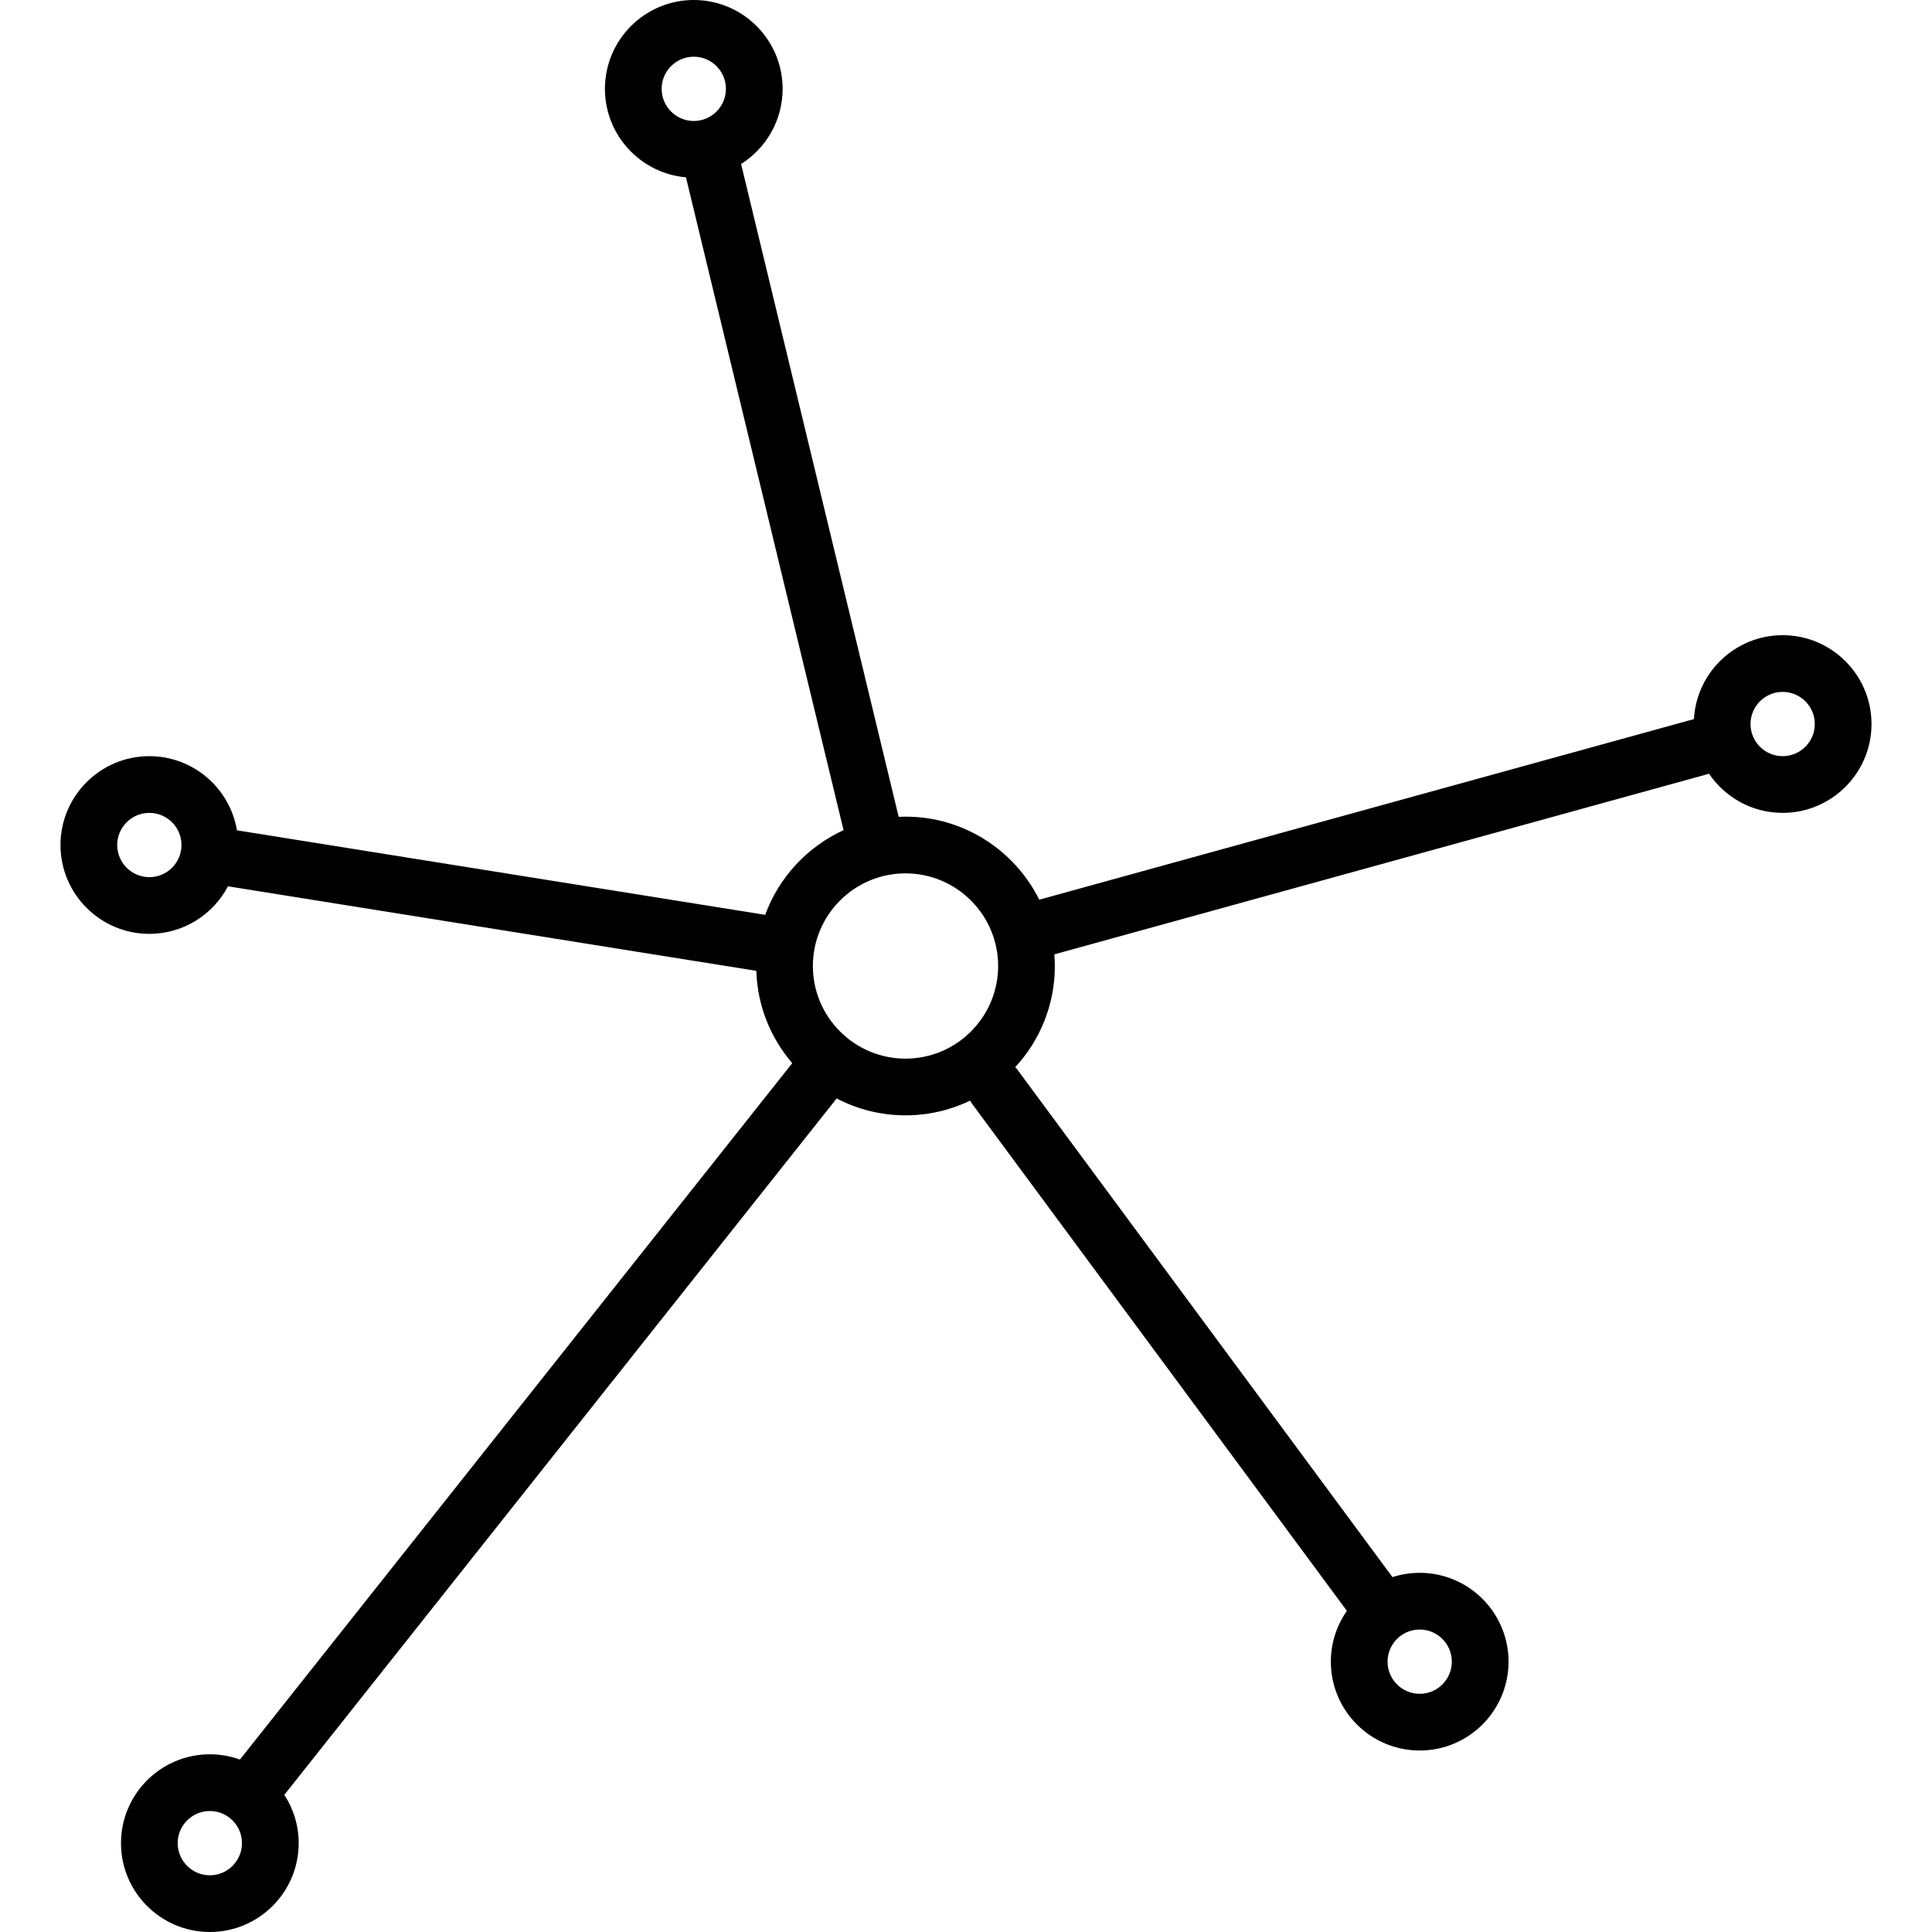 <?xml version="1.0" encoding="iso-8859-1"?>
<!-- Generator: Adobe Illustrator 17.1.0, SVG Export Plug-In . SVG Version: 6.00 Build 0)  -->
<!DOCTYPE svg PUBLIC "-//W3C//DTD SVG 1.1//EN" "http://www.w3.org/Graphics/SVG/1.1/DTD/svg11.dtd">
<svg version="1.1" id="Capa_1" xmlns="http://www.w3.org/2000/svg" xmlns:xlink="http://www.w3.org/1999/xlink" x="0px" y="0px"
	 viewBox="0 0 511 511" style="enable-background:new 0 0 511 511;" xml:space="preserve">
<path d="M471.5,168c-12.519,0-22.78,9.84-23.462,22.192l-173.16,47.768C268.406,224.959,254.983,216,239.5,216
	c-0.606,0-1.208,0.019-1.808,0.046L196.013,43.377C202.608,39.21,207,31.861,207,23.5C207,10.542,196.458,0,183.5,0
	S160,10.542,160,23.5c0,12.261,9.441,22.354,21.434,23.404l41.679,172.67c-9.56,4.378-17.087,12.453-20.724,22.393L62.673,219.612
	C60.814,208.499,51.133,200,39.5,200C26.542,200,16,210.542,16,223.5S26.542,247,39.5,247c9.016,0,16.858-5.107,20.798-12.577
	l139.735,22.357c0.299,9.309,3.83,17.81,9.51,24.421L63.462,465.391C60.974,464.492,58.294,464,55.5,464
	C42.542,464,32,474.542,32,487.5S42.542,511,55.5,511S79,500.458,79,487.5c0-4.71-1.398-9.097-3.793-12.778l146.081-184.189
	C226.742,293.38,232.934,295,239.5,295c6.117,0,11.913-1.398,17.086-3.891c0.16,0.29,0.333,0.575,0.535,0.849L356.24,426.06
	c-2.668,3.812-4.24,8.445-4.24,13.44c0,12.958,10.542,23.5,23.5,23.5s23.5-10.542,23.5-23.5S388.458,416,375.5,416
	c-2.513,0-4.933,0.401-7.205,1.134l-99.112-134.092c-0.206-0.279-0.433-0.533-0.669-0.775C275.018,275.224,279,265.82,279,255.5
	c0-1.038-0.053-2.062-0.132-3.08l173.165-47.77C456.262,210.891,463.41,215,471.5,215c12.958,0,23.5-10.542,23.5-23.5
	S484.458,168,471.5,168z M175,23.5c0-4.687,3.813-8.5,8.5-8.5s8.5,3.813,8.5,8.5s-3.813,8.5-8.5,8.5S175,28.187,175,23.5z
	 M384,439.5c0,4.687-3.813,8.5-8.5,8.5s-8.5-3.813-8.5-8.5s3.813-8.5,8.5-8.5S384,434.813,384,439.5z M39.5,232
	c-4.687,0-8.5-3.813-8.5-8.5s3.813-8.5,8.5-8.5s8.5,3.813,8.5,8.5S44.187,232,39.5,232z M55.5,496c-4.687,0-8.5-3.813-8.5-8.5
	s3.813-8.5,8.5-8.5s8.5,3.813,8.5,8.5S60.187,496,55.5,496z M215,255.5c0-13.509,10.991-24.5,24.5-24.5s24.5,10.991,24.5,24.5
	S253.009,280,239.5,280S215,269.009,215,255.5z M471.5,200c-4.687,0-8.5-3.813-8.5-8.5s3.813-8.5,8.5-8.5s8.5,3.813,8.5,8.5
	S476.187,200,471.5,200z"/>
</svg>
